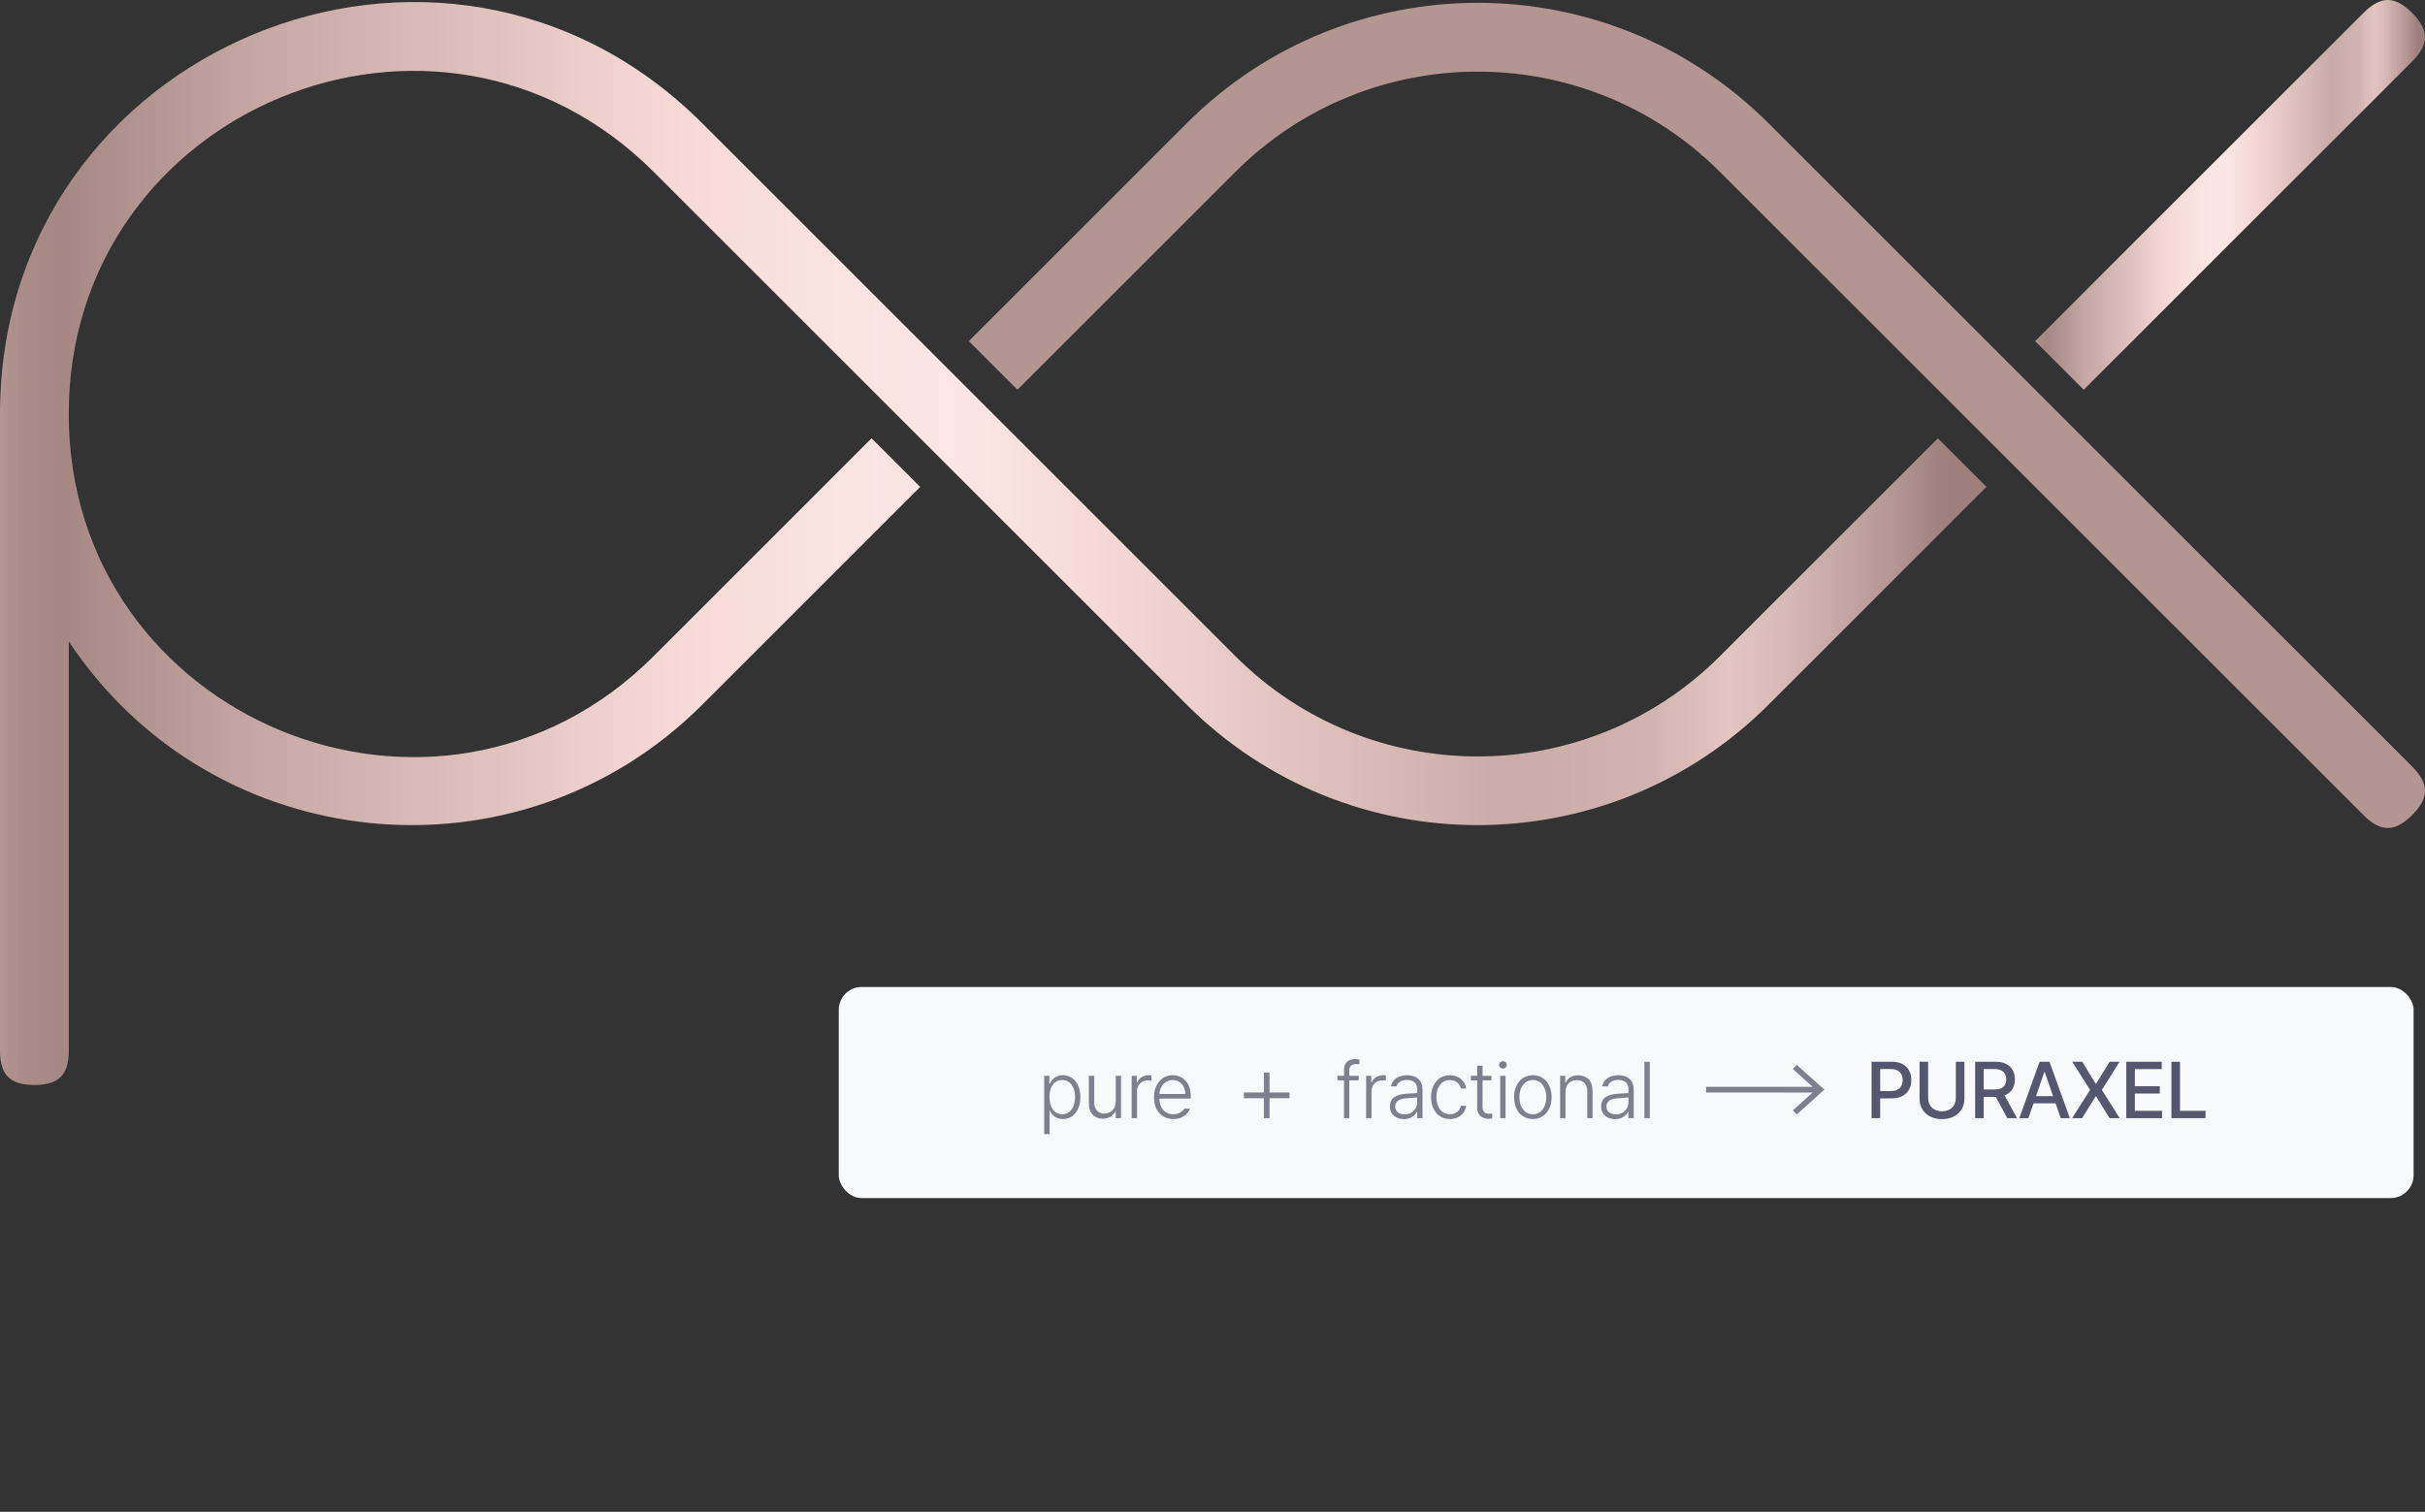 <svg width="425" height="265" viewBox="0 0 425 265" fill="none" xmlns="http://www.w3.org/2000/svg">
<rect x="0" y="0" width="425" height="265" fill="#333333" stroke="none"/>
<path d="M422.741 10.778C425.75 7.77 425.75 5.277 422.741 2.259C419.732 -0.749 417.238 -0.749 414.219 2.259C395.037 21.434 375.855 40.609 356.664 59.793C359.505 62.633 362.345 65.473 365.186 68.312C384.368 49.138 403.55 29.963 422.741 10.778Z" fill="url(#paint0_linear_69_17618)"/>
<path d="M309.946 21.603C281.792 -6.541 236.144 -6.541 207.99 21.603C195.258 34.33 182.527 47.057 169.795 59.794C172.636 62.633 175.476 65.473 178.317 68.313C191.049 55.586 203.78 42.858 216.512 30.131C239.959 6.692 277.986 6.692 301.433 30.131C339.028 67.713 376.623 105.294 414.218 142.875C417.227 145.884 419.721 145.884 422.74 142.875C425.749 139.867 425.749 137.374 422.74 134.356L309.946 21.603Z" fill="url(#paint1_linear_69_17618)"/>
<path d="M339.629 76.822C326.897 89.549 314.165 102.277 301.434 115.013C277.986 138.452 239.97 138.452 216.513 115.013C185.368 83.879 154.223 52.746 123.079 21.613C77.655 -23.794 0 8.361 0 72.568V184.159C0 188.414 1.763 190.185 6.028 190.185C10.294 190.185 12.057 188.423 12.057 184.159V112.445C37.257 150.364 90.884 155.706 123.079 123.523C135.81 110.796 148.542 98.069 161.273 85.341C158.433 82.502 155.592 79.662 152.751 76.822C140.02 89.549 127.288 102.277 114.556 115.013C76.727 152.829 12.047 126.044 12.047 72.568C12.047 19.091 76.727 -7.693 114.556 30.122C145.701 61.256 176.846 92.389 207.99 123.523C236.144 151.666 281.793 151.666 309.947 123.523C322.678 110.796 335.41 98.069 348.141 85.341C345.301 82.502 342.46 79.662 339.619 76.822H339.629Z" fill="url(#paint2_linear_69_17618)"/>
<rect x="147" y="173" width="276" height="37" rx="4" fill="#F8F9FA"/>
<path d="M182.998 198.789H183.941V194.66H184.01C184.304 195.303 184.926 196.157 186.279 196.15C188.098 196.157 189.342 194.619 189.342 192.309C189.342 189.998 188.098 188.474 186.266 188.467C184.892 188.474 184.311 189.321 184.01 189.957H183.9V188.576H182.998V198.789ZM183.928 192.295C183.921 190.538 184.714 189.314 186.156 189.314C187.626 189.314 188.405 190.606 188.412 192.295C188.405 193.99 187.612 195.31 186.156 195.316C184.734 195.31 183.921 194.052 183.928 192.295ZM195.546 193.129C195.552 194.482 194.527 195.2 193.549 195.193C192.504 195.2 191.765 194.448 191.772 193.307V188.576H190.829V193.375C190.829 195.146 191.847 196.096 193.276 196.096C194.37 196.096 195.135 195.521 195.477 194.77H195.546V196H196.475V188.576H195.546V193.129ZM198.331 196H199.275V191.229C199.268 190.155 200.102 189.362 201.243 189.369C201.483 189.362 201.715 189.403 201.79 189.424V188.48C201.674 188.474 201.462 188.467 201.312 188.467C200.396 188.467 199.596 188.966 199.302 189.725H199.234V188.576H198.331V196ZM205.656 196.15C207.153 196.157 208.206 195.344 208.541 194.318H207.543C207.276 194.79 206.675 195.316 205.656 195.316C204.18 195.316 203.223 194.25 203.182 192.568H208.691V192.131C208.684 189.608 207.133 188.474 205.519 188.467C203.585 188.474 202.245 190.08 202.252 192.336C202.245 194.592 203.558 196.157 205.656 196.15ZM203.188 191.762C203.27 190.429 204.193 189.308 205.533 189.314C206.832 189.308 207.734 190.374 207.734 191.762H203.188Z" fill="#7E818D"/>
<path d="M238.115 188.576H236.475V187.701C236.475 186.895 236.857 186.505 237.678 186.512C237.828 186.505 238.033 186.519 238.252 186.553V185.719C238.047 185.671 237.739 185.644 237.486 185.637C236.27 185.644 235.538 186.348 235.545 187.51V188.576H234.396V189.369H235.545V196H236.475V189.369H238.115V188.576ZM239.424 196H240.368V191.229C240.361 190.155 241.195 189.362 242.337 189.369C242.576 189.362 242.808 189.403 242.883 189.424V188.48C242.767 188.474 242.555 188.467 242.405 188.467C241.489 188.467 240.689 188.966 240.395 189.725H240.327V188.576H239.424V196ZM243.591 193.922C243.584 195.351 244.685 196.171 246.038 196.164C247.283 196.171 248.021 195.487 248.322 194.852H248.376V196H249.306V190.982C249.306 188.945 247.734 188.474 246.626 188.467C245.081 188.474 243.953 189.246 243.796 190.422H244.767C244.945 189.745 245.601 189.294 246.572 189.301C247.741 189.294 248.383 189.902 248.376 190.9V191.598C248.021 191.611 246.824 191.693 246.325 191.721C244.808 191.844 243.584 192.411 243.591 193.922ZM244.521 193.963C244.521 193.108 245.15 192.603 246.462 192.514C246.831 192.493 248.007 192.404 248.376 192.37V193.17C248.383 194.353 247.535 195.33 246.175 195.33C245.225 195.33 244.521 194.838 244.521 193.963ZM254.115 196.15C255.681 196.157 256.774 195.166 256.973 193.826H256.029C255.831 194.742 255.079 195.31 254.115 195.316C252.68 195.31 251.736 194.079 251.736 192.295C251.736 190.518 252.707 189.308 254.115 189.314C255.154 189.308 255.845 189.984 256.029 190.791H256.959C256.767 189.41 255.605 188.474 254.101 188.467C252.133 188.474 250.8 190.08 250.807 192.322C250.8 194.537 252.099 196.157 254.115 196.15ZM261.385 188.576H259.827V186.799H258.883V188.576H257.776V189.369H258.883V194.25C258.883 195.48 259.861 196.109 260.825 196.109C261.139 196.109 261.372 196.082 261.522 196.068V195.193L260.907 195.221C260.346 195.214 259.82 194.954 259.827 194.018V189.369H261.385V188.576ZM262.927 196H263.857V188.576H262.927V196ZM262.722 186.662C262.722 187.024 263.029 187.312 263.405 187.305C263.775 187.312 264.082 187.024 264.089 186.662C264.082 186.3 263.775 186.013 263.405 186.006C263.029 186.013 262.722 186.3 262.722 186.662ZM268.652 196.15C270.594 196.157 271.94 194.592 271.933 192.322C271.94 190.039 270.594 188.474 268.652 188.467C266.704 188.474 265.35 190.039 265.357 192.322C265.35 194.592 266.704 196.157 268.652 196.15ZM266.287 192.322C266.287 190.695 267.128 189.308 268.652 189.314C270.17 189.308 271.004 190.688 271.004 192.322C271.004 193.949 270.17 195.316 268.652 195.316C267.121 195.316 266.287 193.949 266.287 192.322ZM274.364 191.393C274.357 190.107 275.191 189.321 276.346 189.328C277.467 189.321 278.178 190.073 278.178 191.27V196H279.108V191.201C279.108 189.431 278.096 188.48 276.592 188.48C275.499 188.48 274.76 188.979 274.405 189.752H274.323V188.576H273.42V196H274.364V191.393ZM280.609 193.922C280.602 195.351 281.702 196.171 283.056 196.164C284.3 196.171 285.038 195.487 285.339 194.852H285.394V196H286.323V190.982C286.323 188.945 284.751 188.474 283.644 188.467C282.099 188.474 280.971 189.246 280.814 190.422H281.784C281.962 189.745 282.618 189.294 283.589 189.301C284.758 189.294 285.401 189.902 285.394 190.9V191.598C285.038 191.611 283.842 191.693 283.343 191.721C281.825 191.844 280.602 192.411 280.609 193.922ZM281.538 193.963C281.538 193.108 282.167 192.603 283.48 192.514C283.849 192.493 285.025 192.404 285.394 192.37V193.17C285.401 194.353 284.553 195.33 283.193 195.33C282.242 195.33 281.538 194.838 281.538 193.963ZM289.136 186.102H288.193V196H289.136V186.102Z" fill="#7E818D"/>
<path d="M328.012 196H329.516V192.527H331.539C333.836 192.527 334.971 191.14 334.971 189.314C334.971 187.482 333.843 186.102 331.539 186.102H328.012V196ZM329.516 191.242V187.387H331.389C332.845 187.394 333.453 188.193 333.453 189.314C333.453 190.429 332.845 191.249 331.389 191.242H329.516ZM342.774 186.102V192.486C342.774 193.826 341.851 194.79 340.354 194.797C338.85 194.79 337.914 193.826 337.921 192.486V186.102H336.417V192.609C336.41 194.688 337.968 196.164 340.354 196.164C342.719 196.164 344.285 194.688 344.278 192.609V186.102H342.774ZM346.161 196H347.665V192.268H349.689H349.784L351.794 196H353.503L351.316 192.001C352.519 191.543 353.12 190.538 353.12 189.205C353.12 187.38 351.992 186.102 349.689 186.102H346.161V196ZM347.665 190.969V187.387H349.538C350.994 187.394 351.603 188.091 351.603 189.205C351.603 190.319 350.994 190.962 349.538 190.969H347.665ZM355.496 196L356.398 193.389H360.254L361.156 196H362.756L359.187 186.102H357.451L353.896 196H355.496ZM356.829 192.131L358.285 187.906H358.353L359.816 192.131H356.829ZM364.926 186.102H363.163L366.307 191.051L363.149 196H364.899L367.278 192.186H367.36L369.725 196H371.489L368.372 191.051L371.461 186.102H369.725L367.36 189.957H367.278L364.926 186.102ZM372.648 196H378.909V194.701H374.152V191.68H378.527V190.395H374.152V187.4H378.855V186.102H372.648V196ZM380.56 196H386.535V194.701H382.064V186.102H380.56V196Z" fill="#55576F"/>
<path d="M218 192H226" stroke="#7E818D"/>
<path d="M222 188L222 196" stroke="#7E818D"/>
<path d="M314.54 187L318.985 191L314.54 195M319 191.007L299 191" stroke="#7E818D"/>
<defs>
<linearGradient id="paint0_linear_69_17618" x1="356.664" y1="34.152" x2="425" y2="34.152" gradientUnits="userSpaceOnUse">
<stop stop-color="#B39692"/>
<stop offset="0.01" stop-color="#AA8C89"/>
<stop offset="0.03" stop-color="#A58784"/>
<stop offset="0.13" stop-color="#C5A7A3"/>
<stop offset="0.18" stop-color="#D1B3AF"/>
<stop offset="0.25" stop-color="#E0C3BF"/>
<stop offset="0.33" stop-color="#F5D8D5"/>
<stop offset="0.4" stop-color="#F9E1DF"/>
<stop offset="0.48" stop-color="#FCE7E6"/>
<stop offset="0.56" stop-color="#F5D8D5"/>
<stop offset="0.76" stop-color="#C9ACA7"/>
<stop offset="0.83" stop-color="#D1B4B0"/>
<stop offset="0.87" stop-color="#E3C6C2"/>
<stop offset="0.9" stop-color="#D6B9B5"/>
<stop offset="0.95" stop-color="#B69995"/>
<stop offset="0.98" stop-color="#9D7F7C"/>
</linearGradient>
<linearGradient id="paint1_linear_69_17618" x1="169.795" y1="72.811" x2="0.937" y2="72.811" gradientUnits="userSpaceOnUse">
<stop stop-color="#B39692"/>
<stop offset="0.01" stop-color="#AA8C89"/>
<stop offset="0.03" stop-color="#A58784"/>
<stop offset="0.13" stop-color="#C5A7A3"/>
<stop offset="0.18" stop-color="#D1B3AF"/>
<stop offset="0.25" stop-color="#E0C3BF"/>
<stop offset="0.33" stop-color="#F5D8D5"/>
<stop offset="0.4" stop-color="#F9E1DF"/>
<stop offset="0.48" stop-color="#FCE7E6"/>
<stop offset="0.56" stop-color="#F5D8D5"/>
<stop offset="0.76" stop-color="#C9ACA7"/>
<stop offset="0.83" stop-color="#D1B4B0"/>
<stop offset="0.87" stop-color="#E3C6C2"/>
<stop offset="0.9" stop-color="#D6B9B5"/>
<stop offset="0.95" stop-color="#B69995"/>
<stop offset="0.98" stop-color="#9D7F7C"/>
</linearGradient>
<linearGradient id="paint2_linear_69_17618" x1="0" y1="95.266" x2="348.151" y2="95.266" gradientUnits="userSpaceOnUse">
<stop stop-color="#B39692"/>
<stop offset="0.01" stop-color="#AA8C89"/>
<stop offset="0.03" stop-color="#A58784"/>
<stop offset="0.13" stop-color="#C5A7A3"/>
<stop offset="0.18" stop-color="#D1B3AF"/>
<stop offset="0.25" stop-color="#E0C3BF"/>
<stop offset="0.33" stop-color="#F5D8D5"/>
<stop offset="0.4" stop-color="#F9E1DF"/>
<stop offset="0.48" stop-color="#FCE7E6"/>
<stop offset="0.56" stop-color="#F5D8D5"/>
<stop offset="0.76" stop-color="#C9ACA7"/>
<stop offset="0.83" stop-color="#D1B4B0"/>
<stop offset="0.87" stop-color="#E3C6C2"/>
<stop offset="0.9" stop-color="#D6B9B5"/>
<stop offset="0.95" stop-color="#B69995"/>
<stop offset="0.98" stop-color="#9D7F7C"/>
</linearGradient>
</defs>
</svg>
